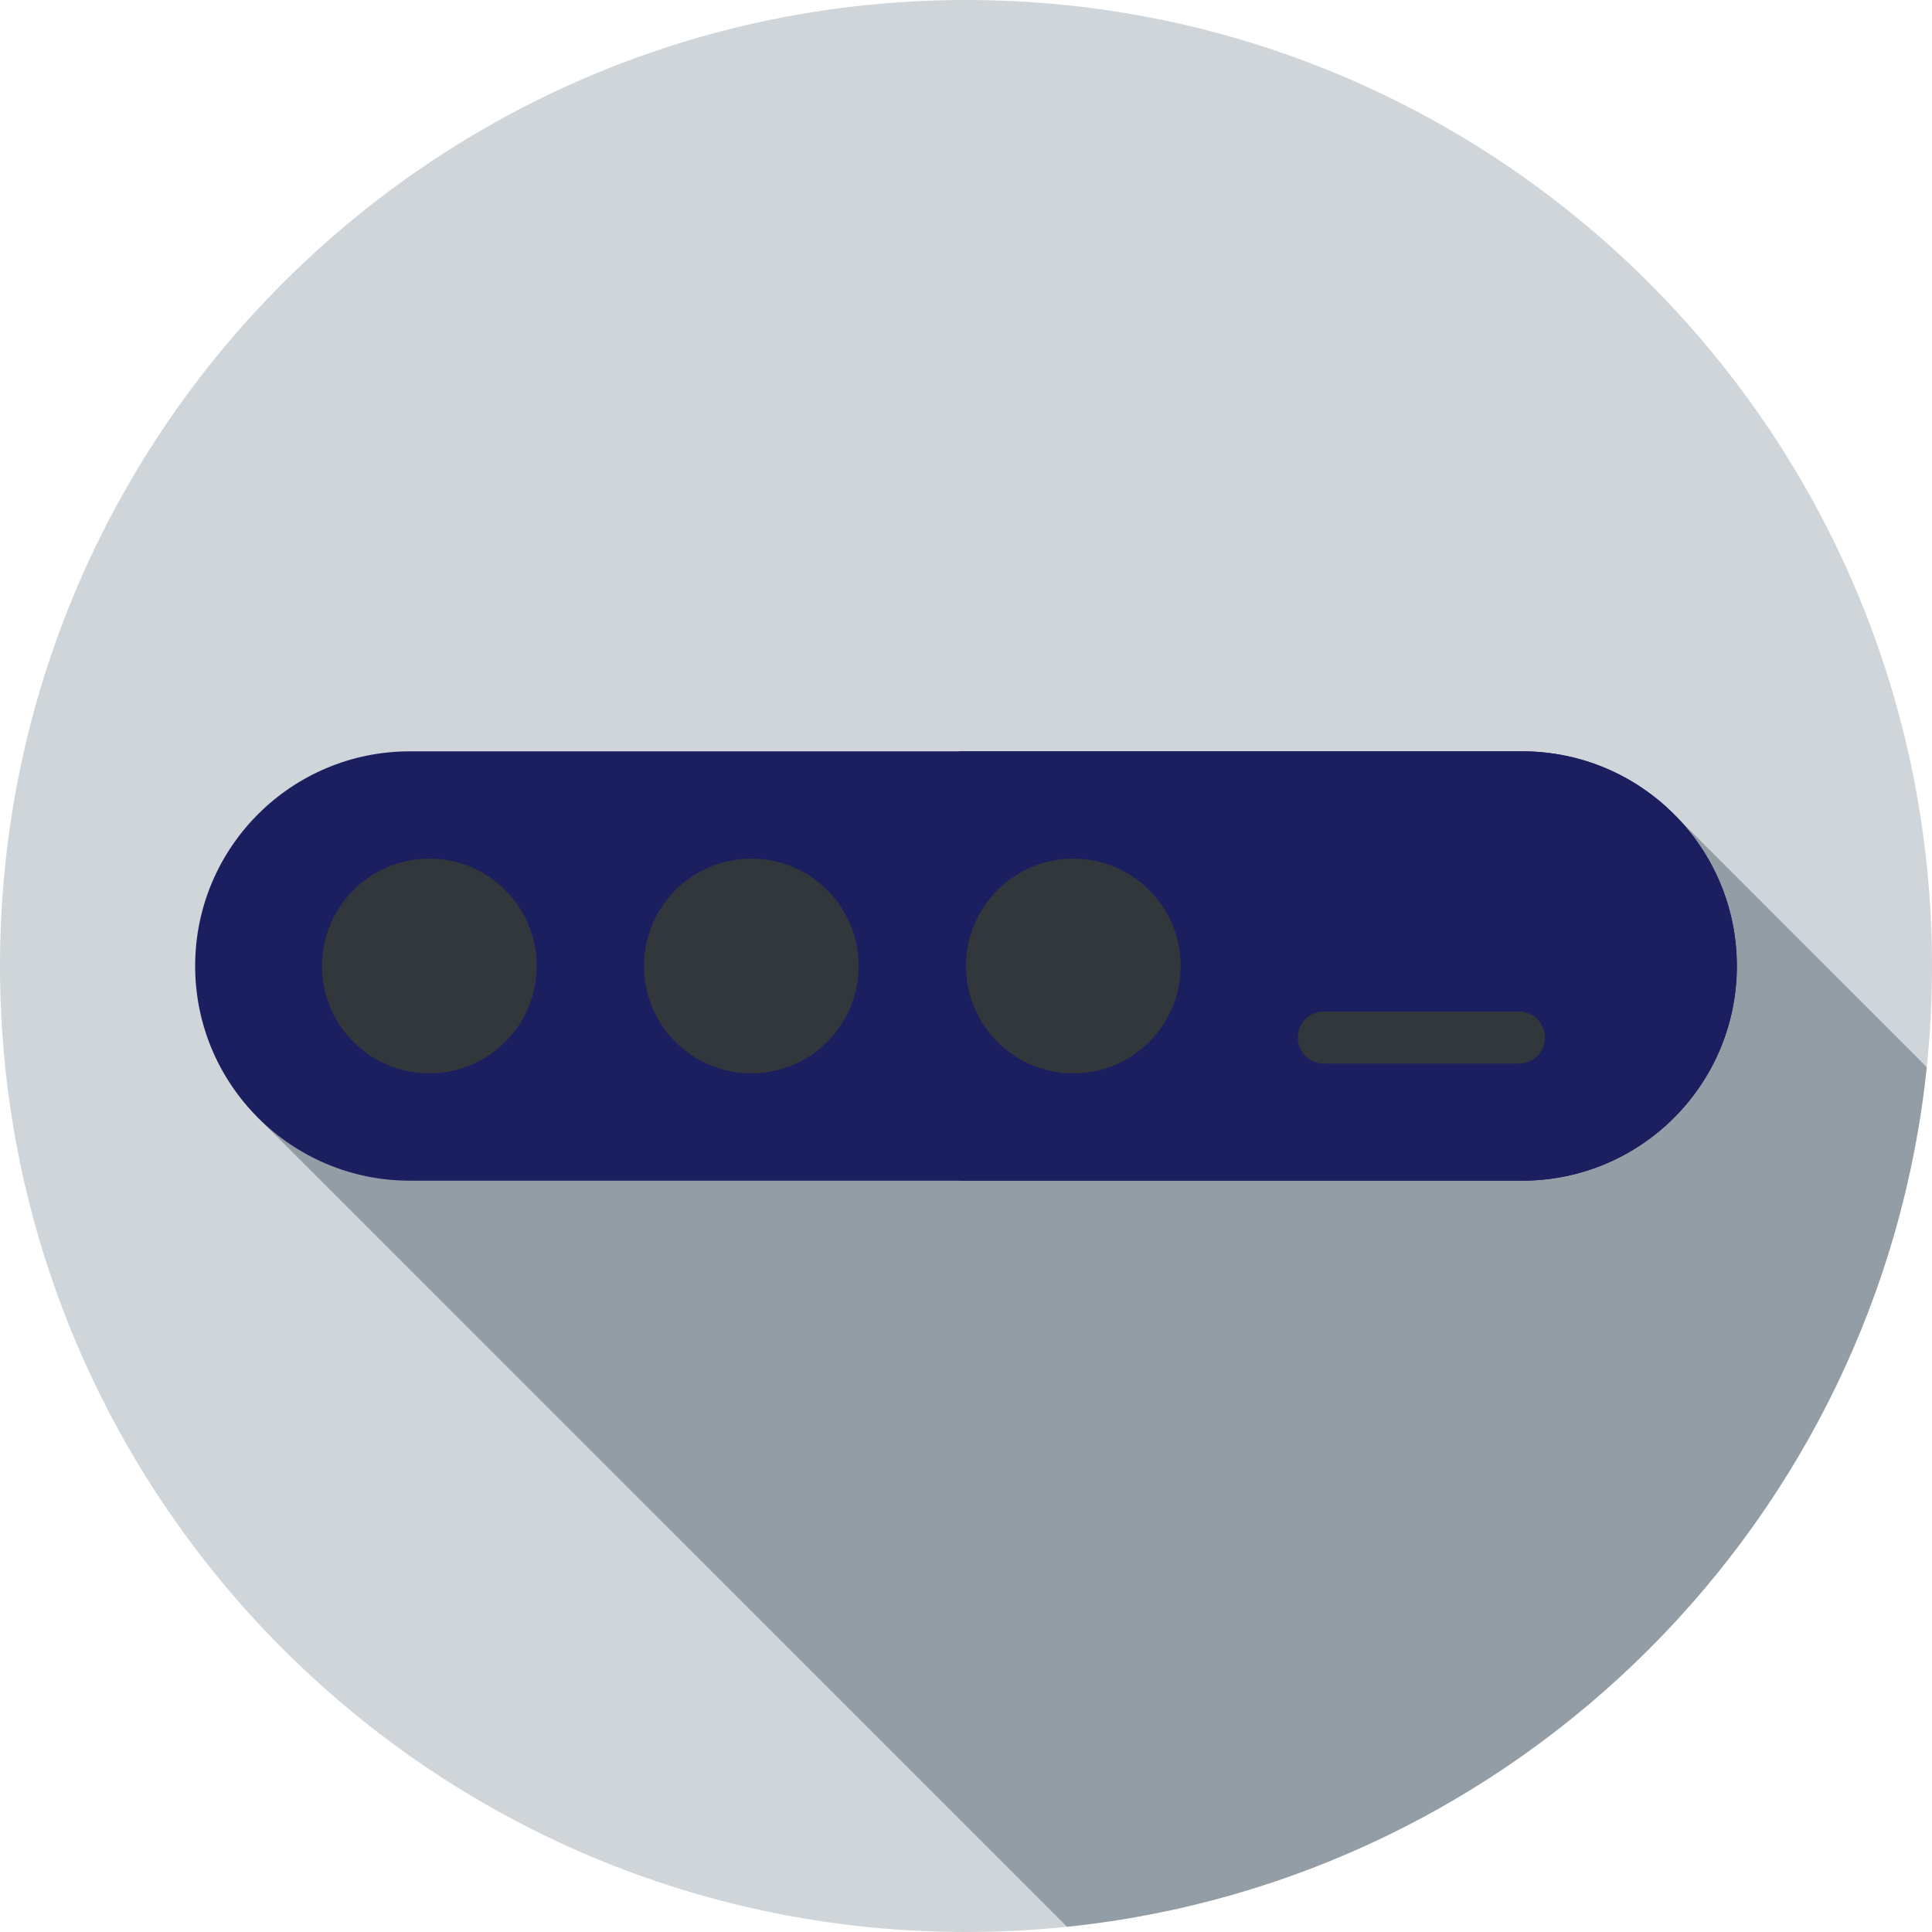 <svg width="171" height="171" viewBox="0 0 171 171" fill="none" xmlns="http://www.w3.org/2000/svg">
<path d="M85.5 171C132.72 171 171 132.72 171 85.5C171 38.28 132.72 0 85.5 0C38.28 0 0 38.28 0 85.5C0 132.72 38.28 171 85.5 171Z" fill="#D0D5D9"/>
<path d="M148.36 72.266L22.731 98.827L94.442 170.535C134.516 166.37 166.363 134.527 170.534 94.455L148.36 72.266Z" fill="#929DA5"/>
<path d="M134.727 104.5H36.273C25.78 104.5 17.273 95.993 17.273 85.5C17.273 75.007 25.78 66.5 36.273 66.5H134.727C145.221 66.5 153.727 75.007 153.727 85.5C153.727 95.993 145.221 104.5 134.727 104.5Z" fill="#1B1F5F"/>
<path d="M134.727 66.5H84.924V104.5H134.727C145.221 104.5 153.727 95.993 153.727 85.5C153.727 75.007 145.221 66.5 134.727 66.5Z" fill="#1B1F5F"/>
<path d="M38 95C43.247 95 47.5 90.747 47.5 85.5C47.5 80.253 43.247 76 38 76C32.753 76 28.5 80.253 28.5 85.5C28.5 90.747 32.753 95 38 95Z" fill="#32373B"/>
<path d="M66.5 95C71.747 95 76 90.747 76 85.5C76 80.253 71.747 76 66.5 76C61.253 76 57 80.253 57 85.5C57 90.747 61.253 95 66.5 95Z" fill="#32373B"/>
<path d="M95 95C100.247 95 104.5 90.747 104.5 85.5C104.5 80.253 100.247 76 95 76C89.753 76 85.5 80.253 85.5 85.5C85.5 90.747 89.753 95 95 95Z" fill="#32373B"/>
<path d="M134.44 94.137H117.167C115.895 94.137 114.864 93.106 114.864 91.834C114.864 90.562 115.895 89.531 117.167 89.531H134.44C135.711 89.531 136.743 90.562 136.743 91.834C136.743 93.106 135.711 94.137 134.44 94.137Z" fill="#32373B"/>
</svg>
